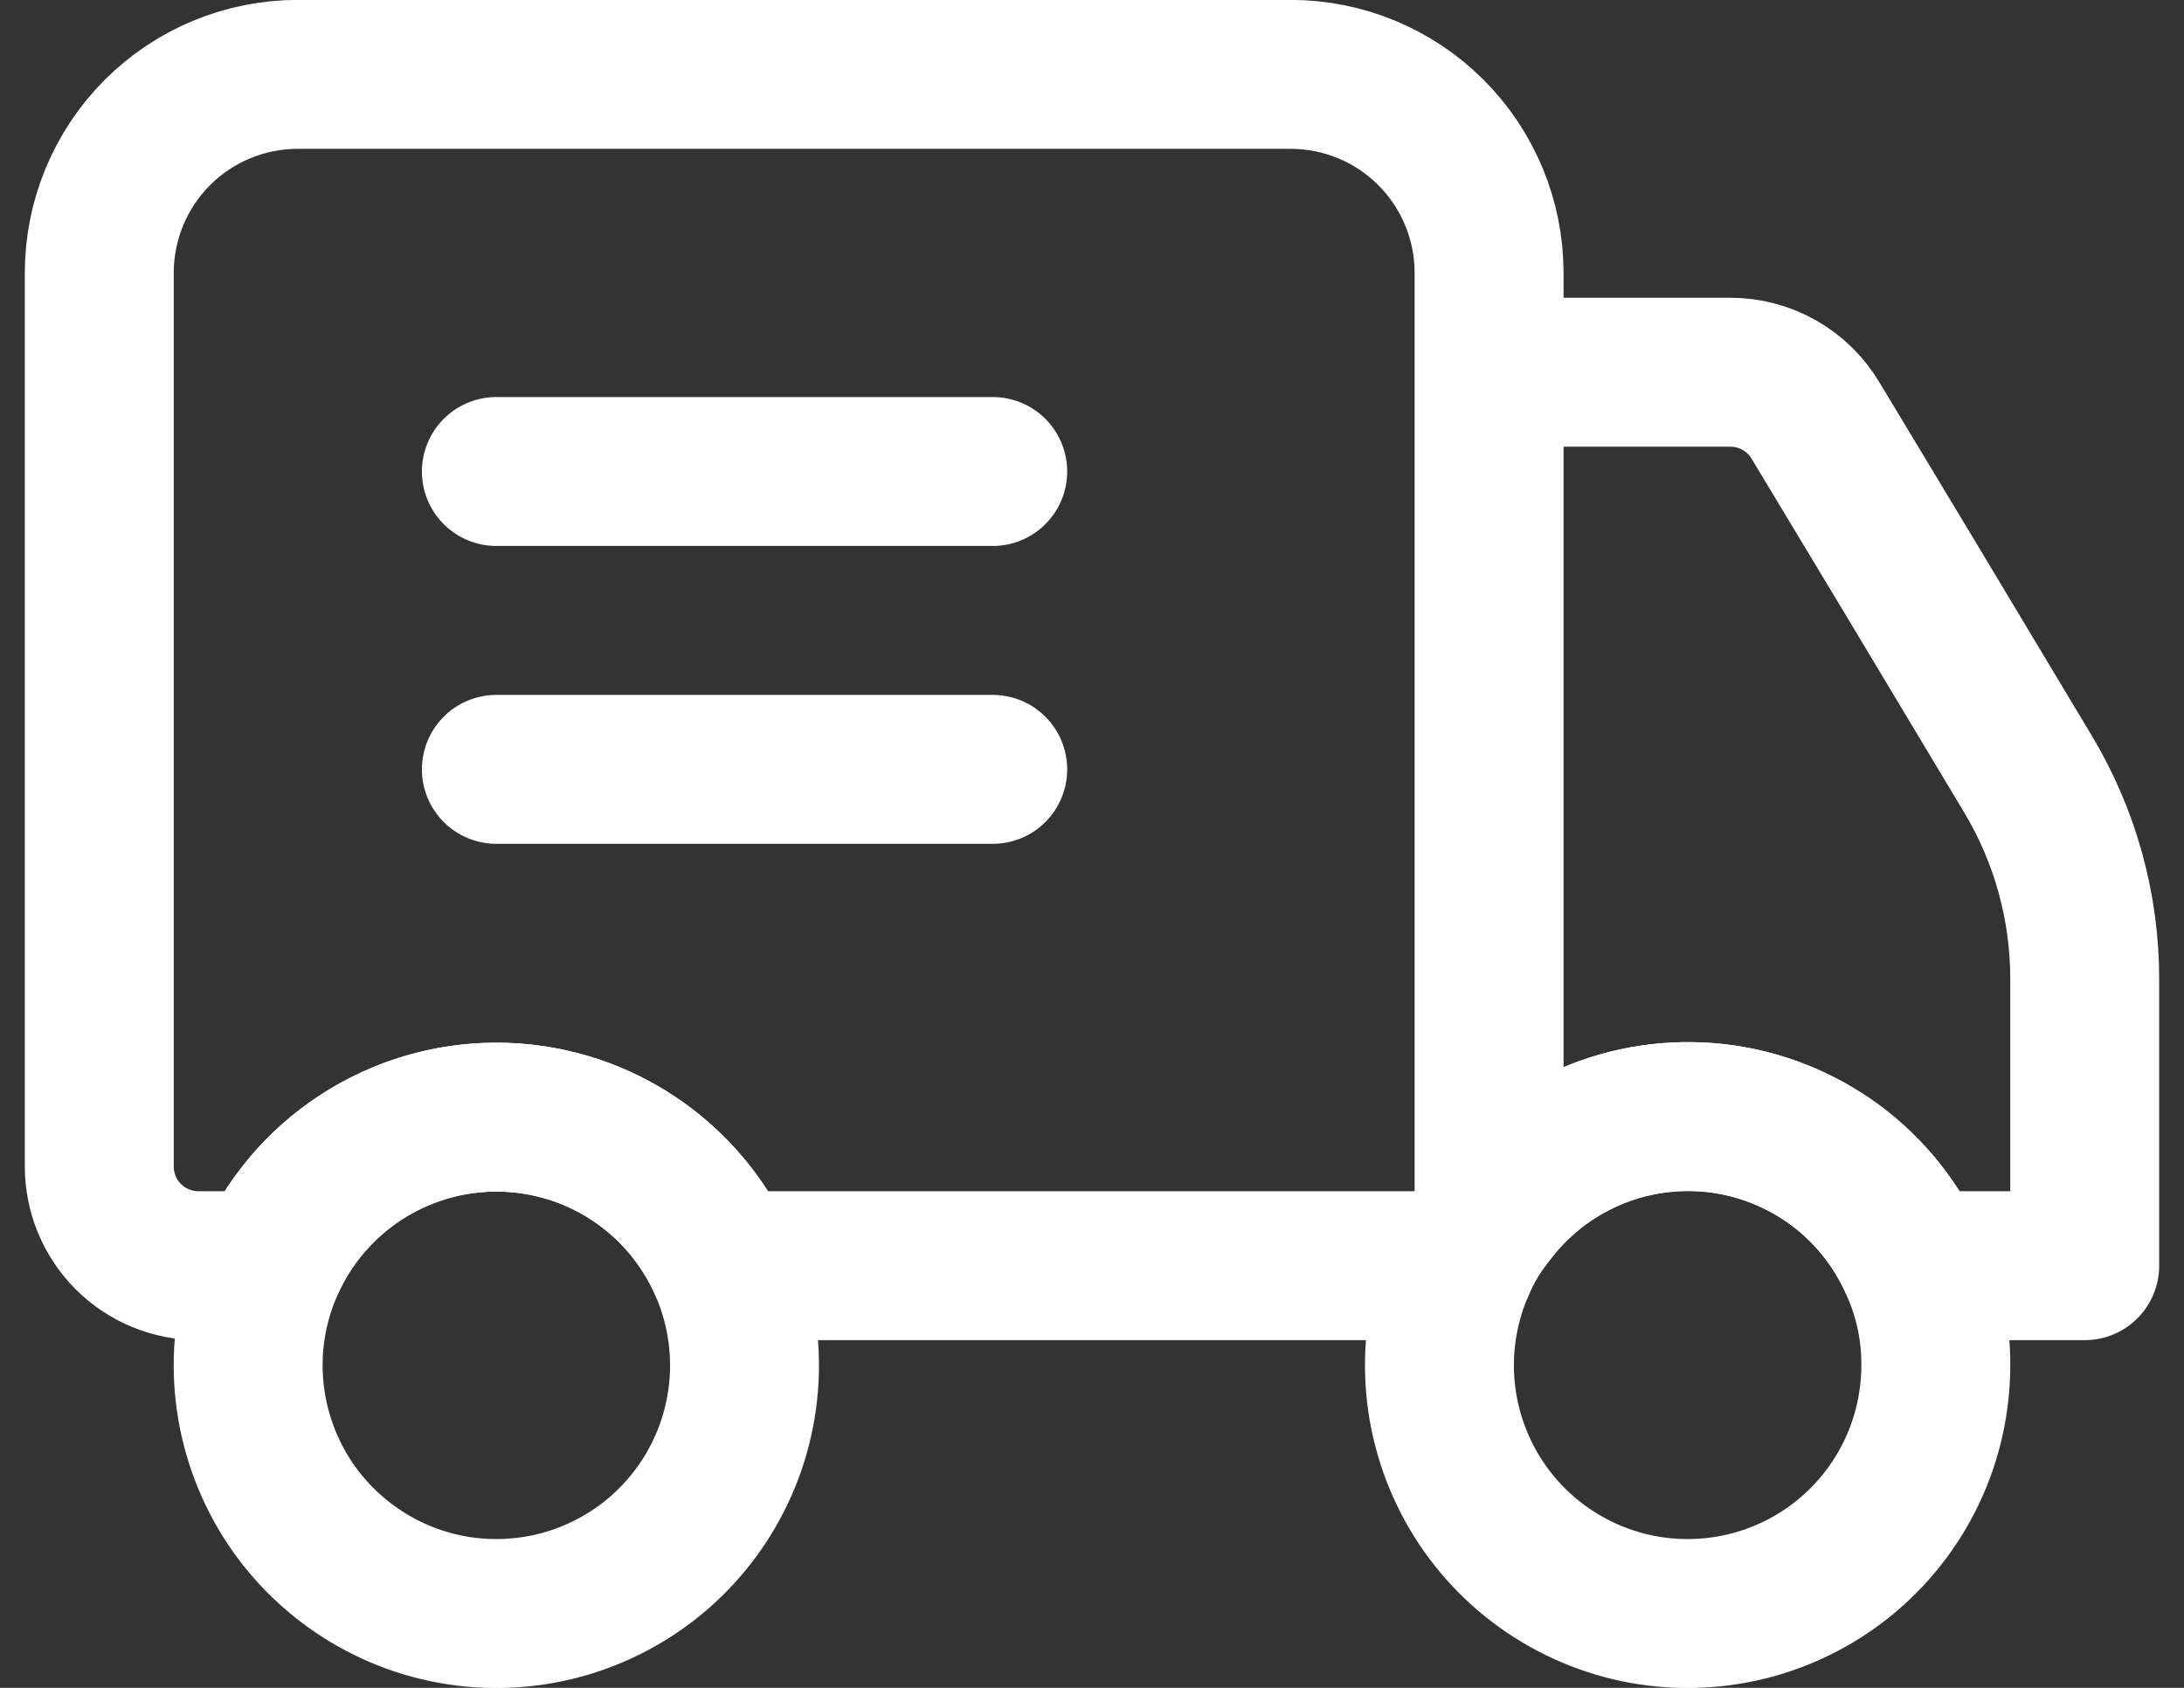 <svg width="22" height="17" viewBox="0 0 22 17" fill="none" xmlns="http://www.w3.org/2000/svg">
<rect x="0" y="0" width="22" height="17" fill="#333333" stroke="none"/>
<path d="M15 12.258V2.749C15 2.218 14.789 1.709 14.414 1.334C14.039 0.959 13.53 0.749 13 0.749H3C2.47 0.749 1.961 0.959 1.586 1.334C1.211 1.709 1 2.218 1 2.749V11.748C1 12.014 1.105 12.268 1.293 12.456C1.48 12.643 1.735 12.748 2 12.748H2.71C2.905 12.303 3.225 11.925 3.632 11.659C4.039 11.393 4.514 11.252 5 11.252C5.486 11.252 5.961 11.393 6.368 11.659C6.775 11.925 7.095 12.303 7.29 12.748H14.71C14.783 12.572 14.88 12.409 15 12.258ZM15 12.258C15.26 11.906 15.608 11.628 16.01 11.453C16.411 11.278 16.852 11.213 17.287 11.262C17.722 11.312 18.136 11.476 18.488 11.736C18.84 11.997 19.116 12.347 19.29 12.748H21V9.859C21 9.133 20.803 8.421 20.43 7.799L19.2 5.749L18.29 4.239C18.201 4.089 18.076 3.966 17.925 3.88C17.774 3.794 17.604 3.749 17.43 3.749H15V12.258Z" stroke="white" stroke-width="1.5" stroke-linecap="round" stroke-linejoin="round"/>
<path d="M10 7.749H5M10 4.749H5M7.5 13.748C7.5 14.12 7.418 14.488 7.258 14.824C7.099 15.16 6.866 15.456 6.578 15.691C6.29 15.925 5.952 16.093 5.591 16.181C5.23 16.268 4.853 16.275 4.489 16.199C4.125 16.123 3.783 15.966 3.487 15.741C3.191 15.516 2.948 15.228 2.778 14.897C2.608 14.567 2.513 14.202 2.501 13.831C2.489 13.459 2.561 13.089 2.71 12.748C2.94 12.223 3.344 11.793 3.854 11.53C4.364 11.267 4.949 11.187 5.511 11.304C6.073 11.421 6.577 11.728 6.939 12.174C7.301 12.619 7.499 13.175 7.5 13.748ZM19.5 13.748C19.5 14.12 19.418 14.488 19.258 14.824C19.099 15.16 18.866 15.456 18.578 15.691C18.29 15.925 17.952 16.093 17.591 16.181C17.23 16.268 16.853 16.275 16.489 16.199C16.125 16.123 15.783 15.966 15.486 15.741C15.191 15.516 14.948 15.228 14.778 14.897C14.608 14.567 14.513 14.202 14.501 13.831C14.489 13.459 14.561 13.089 14.71 12.748C14.783 12.572 14.88 12.409 15 12.258C15.26 11.906 15.608 11.628 16.01 11.453C16.411 11.278 16.852 11.213 17.287 11.262C17.722 11.312 18.136 11.476 18.488 11.736C18.84 11.997 19.116 12.347 19.29 12.748C19.43 13.063 19.502 13.405 19.5 13.748Z" stroke="white" stroke-width="1.5" stroke-linecap="round" stroke-linejoin="round"/>
</svg>
